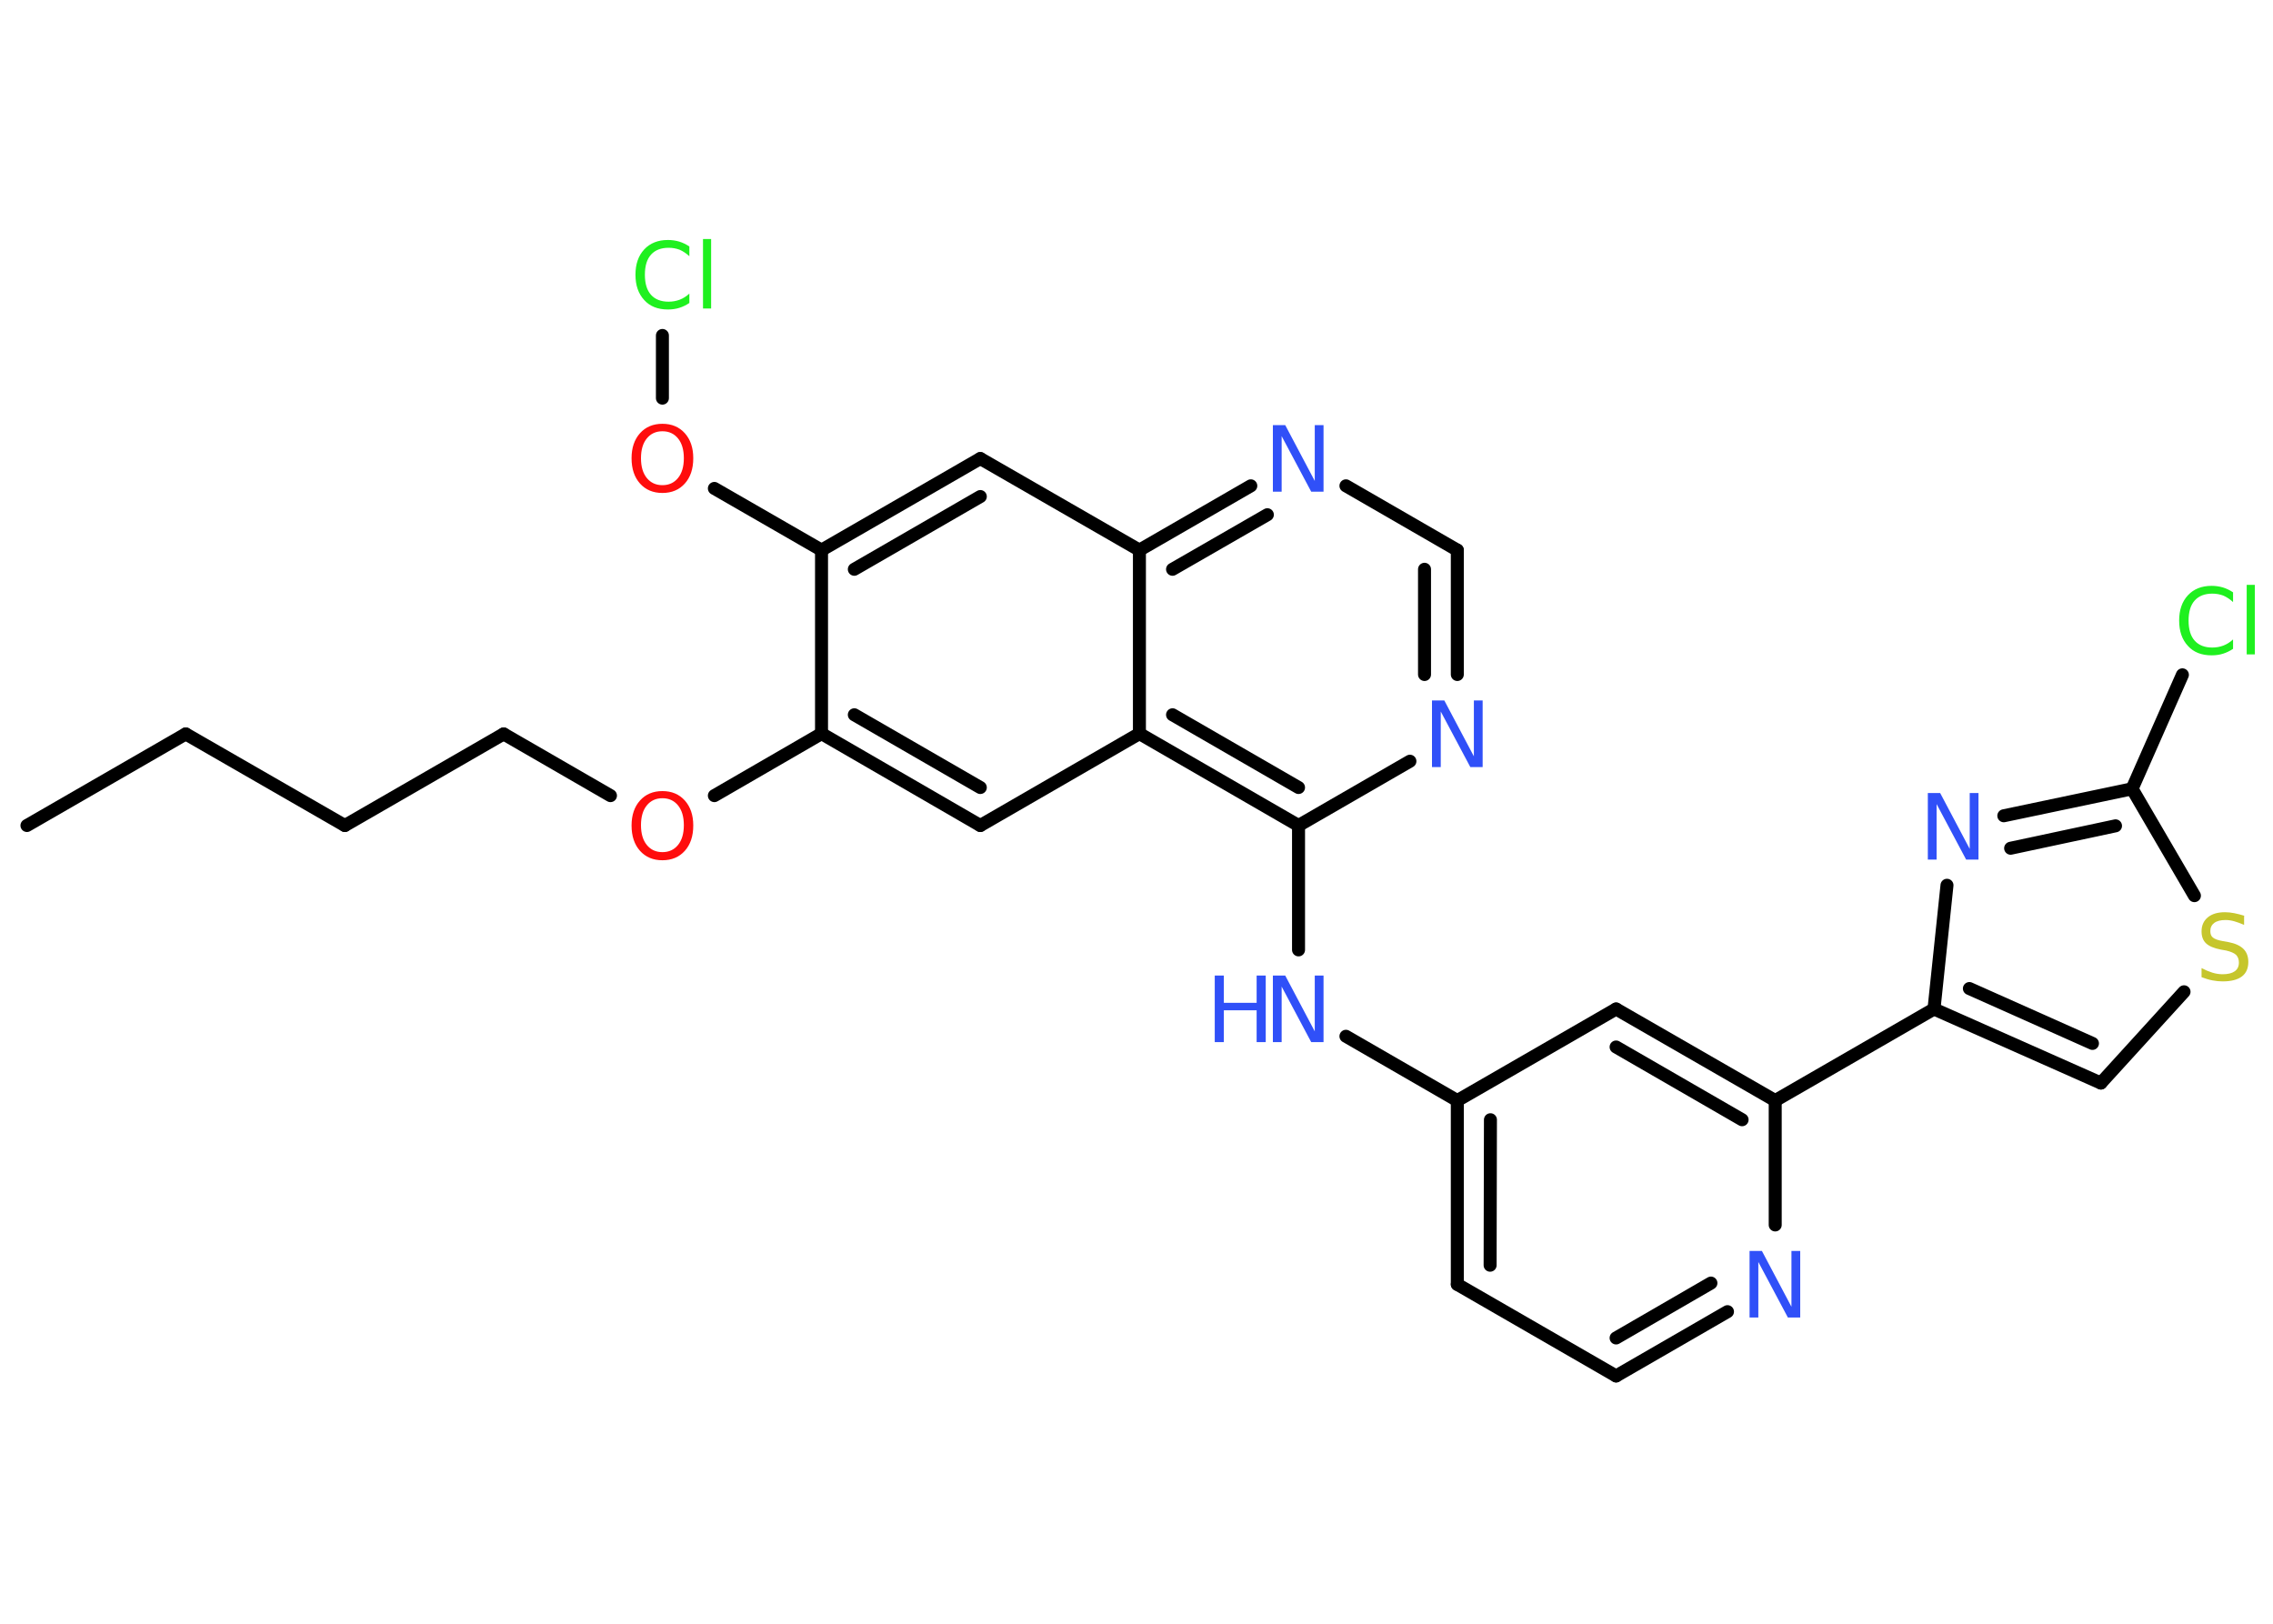 <?xml version='1.0' encoding='UTF-8'?>
<!DOCTYPE svg PUBLIC "-//W3C//DTD SVG 1.1//EN" "http://www.w3.org/Graphics/SVG/1.1/DTD/svg11.dtd">
<svg version='1.2' xmlns='http://www.w3.org/2000/svg' xmlns:xlink='http://www.w3.org/1999/xlink' width='70.0mm' height='50.0mm' viewBox='0 0 70.0 50.0'>
  <desc>Generated by the Chemistry Development Kit (http://github.com/cdk)</desc>
  <g stroke-linecap='round' stroke-linejoin='round' stroke='#000000' stroke-width='.4' fill='#3050F8'>
    <rect x='.0' y='.0' width='70.0' height='50.0' fill='#FFFFFF' stroke='none'/>
    <g id='mol1' class='mol'>
      <line id='mol1bnd1' class='bond' x1='.83' y1='25.42' x2='5.72' y2='22.6'/>
      <line id='mol1bnd2' class='bond' x1='5.72' y1='22.6' x2='10.62' y2='25.42'/>
      <line id='mol1bnd3' class='bond' x1='10.62' y1='25.42' x2='15.51' y2='22.6'/>
      <line id='mol1bnd4' class='bond' x1='15.51' y1='22.6' x2='18.8' y2='24.5'/>
      <line id='mol1bnd5' class='bond' x1='22.0' y1='24.5' x2='25.3' y2='22.59'/>
      <g id='mol1bnd6' class='bond'>
        <line x1='25.3' y1='22.59' x2='30.19' y2='25.42'/>
        <line x1='26.31' y1='22.01' x2='30.19' y2='24.25'/>
      </g>
      <line id='mol1bnd7' class='bond' x1='30.19' y1='25.42' x2='35.09' y2='22.59'/>
      <g id='mol1bnd8' class='bond'>
        <line x1='35.09' y1='22.59' x2='39.99' y2='25.42'/>
        <line x1='36.11' y1='22.01' x2='39.99' y2='24.25'/>
      </g>
      <line id='mol1bnd9' class='bond' x1='39.99' y1='25.42' x2='39.99' y2='29.25'/>
      <line id='mol1bnd10' class='bond' x1='41.45' y1='31.91' x2='44.88' y2='33.89'/>
      <g id='mol1bnd11' class='bond'>
        <line x1='44.88' y1='33.89' x2='44.88' y2='39.55'/>
        <line x1='45.9' y1='34.48' x2='45.89' y2='38.96'/>
      </g>
      <line id='mol1bnd12' class='bond' x1='44.88' y1='39.55' x2='49.77' y2='42.37'/>
      <g id='mol1bnd13' class='bond'>
        <line x1='49.77' y1='42.37' x2='53.2' y2='40.39'/>
        <line x1='49.77' y1='41.2' x2='52.69' y2='39.51'/>
      </g>
      <line id='mol1bnd14' class='bond' x1='54.67' y1='37.72' x2='54.67' y2='33.89'/>
      <line id='mol1bnd15' class='bond' x1='54.67' y1='33.89' x2='59.56' y2='31.07'/>
      <g id='mol1bnd16' class='bond'>
        <line x1='59.56' y1='31.07' x2='64.7' y2='33.35'/>
        <line x1='60.65' y1='30.44' x2='64.44' y2='32.13'/>
      </g>
      <line id='mol1bnd17' class='bond' x1='64.7' y1='33.35' x2='67.26' y2='30.54'/>
      <line id='mol1bnd18' class='bond' x1='67.58' y1='27.58' x2='65.66' y2='24.29'/>
      <line id='mol1bnd19' class='bond' x1='65.66' y1='24.29' x2='67.21' y2='20.78'/>
      <g id='mol1bnd20' class='bond'>
        <line x1='65.66' y1='24.29' x2='61.71' y2='25.12'/>
        <line x1='65.15' y1='25.43' x2='61.92' y2='26.12'/>
      </g>
      <line id='mol1bnd21' class='bond' x1='59.56' y1='31.07' x2='59.96' y2='27.26'/>
      <g id='mol1bnd22' class='bond'>
        <line x1='54.67' y1='33.89' x2='49.77' y2='31.07'/>
        <line x1='53.65' y1='34.48' x2='49.77' y2='32.24'/>
      </g>
      <line id='mol1bnd23' class='bond' x1='44.88' y1='33.89' x2='49.77' y2='31.07'/>
      <line id='mol1bnd24' class='bond' x1='39.99' y1='25.42' x2='43.42' y2='23.44'/>
      <g id='mol1bnd25' class='bond'>
        <line x1='44.88' y1='20.77' x2='44.88' y2='16.94'/>
        <line x1='43.87' y1='20.77' x2='43.87' y2='17.53'/>
      </g>
      <line id='mol1bnd26' class='bond' x1='44.88' y1='16.94' x2='41.45' y2='14.96'/>
      <g id='mol1bnd27' class='bond'>
        <line x1='38.52' y1='14.96' x2='35.09' y2='16.94'/>
        <line x1='39.03' y1='15.85' x2='36.11' y2='17.53'/>
      </g>
      <line id='mol1bnd28' class='bond' x1='35.09' y1='22.59' x2='35.09' y2='16.94'/>
      <line id='mol1bnd29' class='bond' x1='35.09' y1='16.94' x2='30.19' y2='14.12'/>
      <g id='mol1bnd30' class='bond'>
        <line x1='30.19' y1='14.12' x2='25.3' y2='16.94'/>
        <line x1='30.19' y1='15.29' x2='26.31' y2='17.53'/>
      </g>
      <line id='mol1bnd31' class='bond' x1='25.3' y1='22.59' x2='25.3' y2='16.94'/>
      <line id='mol1bnd32' class='bond' x1='25.3' y1='16.94' x2='22.0' y2='15.04'/>
      <line id='mol1bnd33' class='bond' x1='20.4' y1='12.26' x2='20.4' y2='10.33'/>
      <path id='mol1atm5' class='atom' d='M20.4 24.58q-.3 .0 -.48 .22q-.18 .22 -.18 .61q.0 .39 .18 .61q.18 .22 .48 .22q.3 .0 .48 -.22q.18 -.22 .18 -.61q.0 -.39 -.18 -.61q-.18 -.22 -.48 -.22zM20.4 24.36q.43 .0 .69 .29q.26 .29 .26 .77q.0 .49 -.26 .78q-.26 .29 -.69 .29q-.43 .0 -.69 -.29q-.26 -.29 -.26 -.78q.0 -.48 .26 -.77q.26 -.29 .69 -.29z' stroke='none' fill='#FF0D0D'/>
      <g id='mol1atm10' class='atom'>
        <path d='M39.21 30.04h.37l.91 1.72v-1.72h.27v2.05h-.38l-.91 -1.71v1.71h-.27v-2.05z' stroke='none'/>
        <path d='M37.41 30.04h.28v.84h1.01v-.84h.28v2.05h-.28v-.98h-1.01v.98h-.28v-2.05z' stroke='none'/>
      </g>
      <path id='mol1atm14' class='atom' d='M53.89 38.52h.37l.91 1.72v-1.72h.27v2.05h-.38l-.91 -1.71v1.71h-.27v-2.05z' stroke='none'/>
      <path id='mol1atm18' class='atom' d='M69.11 28.21v.27q-.16 -.07 -.3 -.11q-.14 -.04 -.27 -.04q-.23 .0 -.35 .09q-.12 .09 -.12 .25q.0 .14 .08 .2q.08 .07 .31 .11l.17 .03q.31 .06 .46 .21q.15 .15 .15 .4q.0 .3 -.2 .45q-.2 .15 -.59 .15q-.15 .0 -.31 -.03q-.16 -.03 -.34 -.1v-.28q.17 .09 .33 .14q.16 .05 .32 .05q.24 .0 .37 -.09q.13 -.09 .13 -.27q.0 -.15 -.09 -.24q-.09 -.08 -.3 -.13l-.17 -.03q-.31 -.06 -.45 -.19q-.14 -.13 -.14 -.37q.0 -.27 .19 -.43q.19 -.16 .53 -.16q.14 .0 .29 .03q.15 .03 .31 .08z' stroke='none' fill='#C6C62C'/>
      <path id='mol1atm20' class='atom' d='M68.77 18.25v.29q-.14 -.13 -.3 -.2q-.16 -.06 -.34 -.06q-.35 .0 -.54 .21q-.19 .21 -.19 .62q.0 .41 .19 .62q.19 .21 .54 .21q.18 .0 .34 -.06q.16 -.06 .3 -.19v.29q-.15 .1 -.31 .15q-.16 .05 -.35 .05q-.47 .0 -.73 -.29q-.27 -.29 -.27 -.78q.0 -.49 .27 -.78q.27 -.29 .73 -.29q.18 .0 .35 .05q.16 .05 .31 .15zM69.19 18.01h.25v2.14h-.25v-2.14z' stroke='none' fill='#1FF01F'/>
      <path id='mol1atm21' class='atom' d='M59.38 24.42h.37l.91 1.72v-1.72h.27v2.05h-.38l-.91 -1.71v1.71h-.27v-2.05z' stroke='none'/>
      <path id='mol1atm23' class='atom' d='M44.11 21.57h.37l.91 1.72v-1.72h.27v2.05h-.38l-.91 -1.71v1.71h-.27v-2.05z' stroke='none'/>
      <path id='mol1atm25' class='atom' d='M39.21 13.09h.37l.91 1.72v-1.72h.27v2.05h-.38l-.91 -1.71v1.71h-.27v-2.05z' stroke='none'/>
      <path id='mol1atm29' class='atom' d='M20.4 13.28q-.3 .0 -.48 .22q-.18 .22 -.18 .61q.0 .39 .18 .61q.18 .22 .48 .22q.3 .0 .48 -.22q.18 -.22 .18 -.61q.0 -.39 -.18 -.61q-.18 -.22 -.48 -.22zM20.4 13.05q.43 .0 .69 .29q.26 .29 .26 .77q.0 .49 -.26 .78q-.26 .29 -.69 .29q-.43 .0 -.69 -.29q-.26 -.29 -.26 -.78q.0 -.48 .26 -.77q.26 -.29 .69 -.29z' stroke='none' fill='#FF0D0D'/>
      <path id='mol1atm30' class='atom' d='M21.23 7.6v.29q-.14 -.13 -.3 -.2q-.16 -.06 -.34 -.06q-.35 .0 -.54 .21q-.19 .21 -.19 .62q.0 .41 .19 .62q.19 .21 .54 .21q.18 .0 .34 -.06q.16 -.06 .3 -.19v.29q-.15 .1 -.31 .15q-.16 .05 -.35 .05q-.47 .0 -.73 -.29q-.27 -.29 -.27 -.78q.0 -.49 .27 -.78q.27 -.29 .73 -.29q.18 .0 .35 .05q.16 .05 .31 .15zM21.65 7.36h.25v2.14h-.25v-2.14z' stroke='none' fill='#1FF01F'/>
    </g>
  </g>
</svg>
